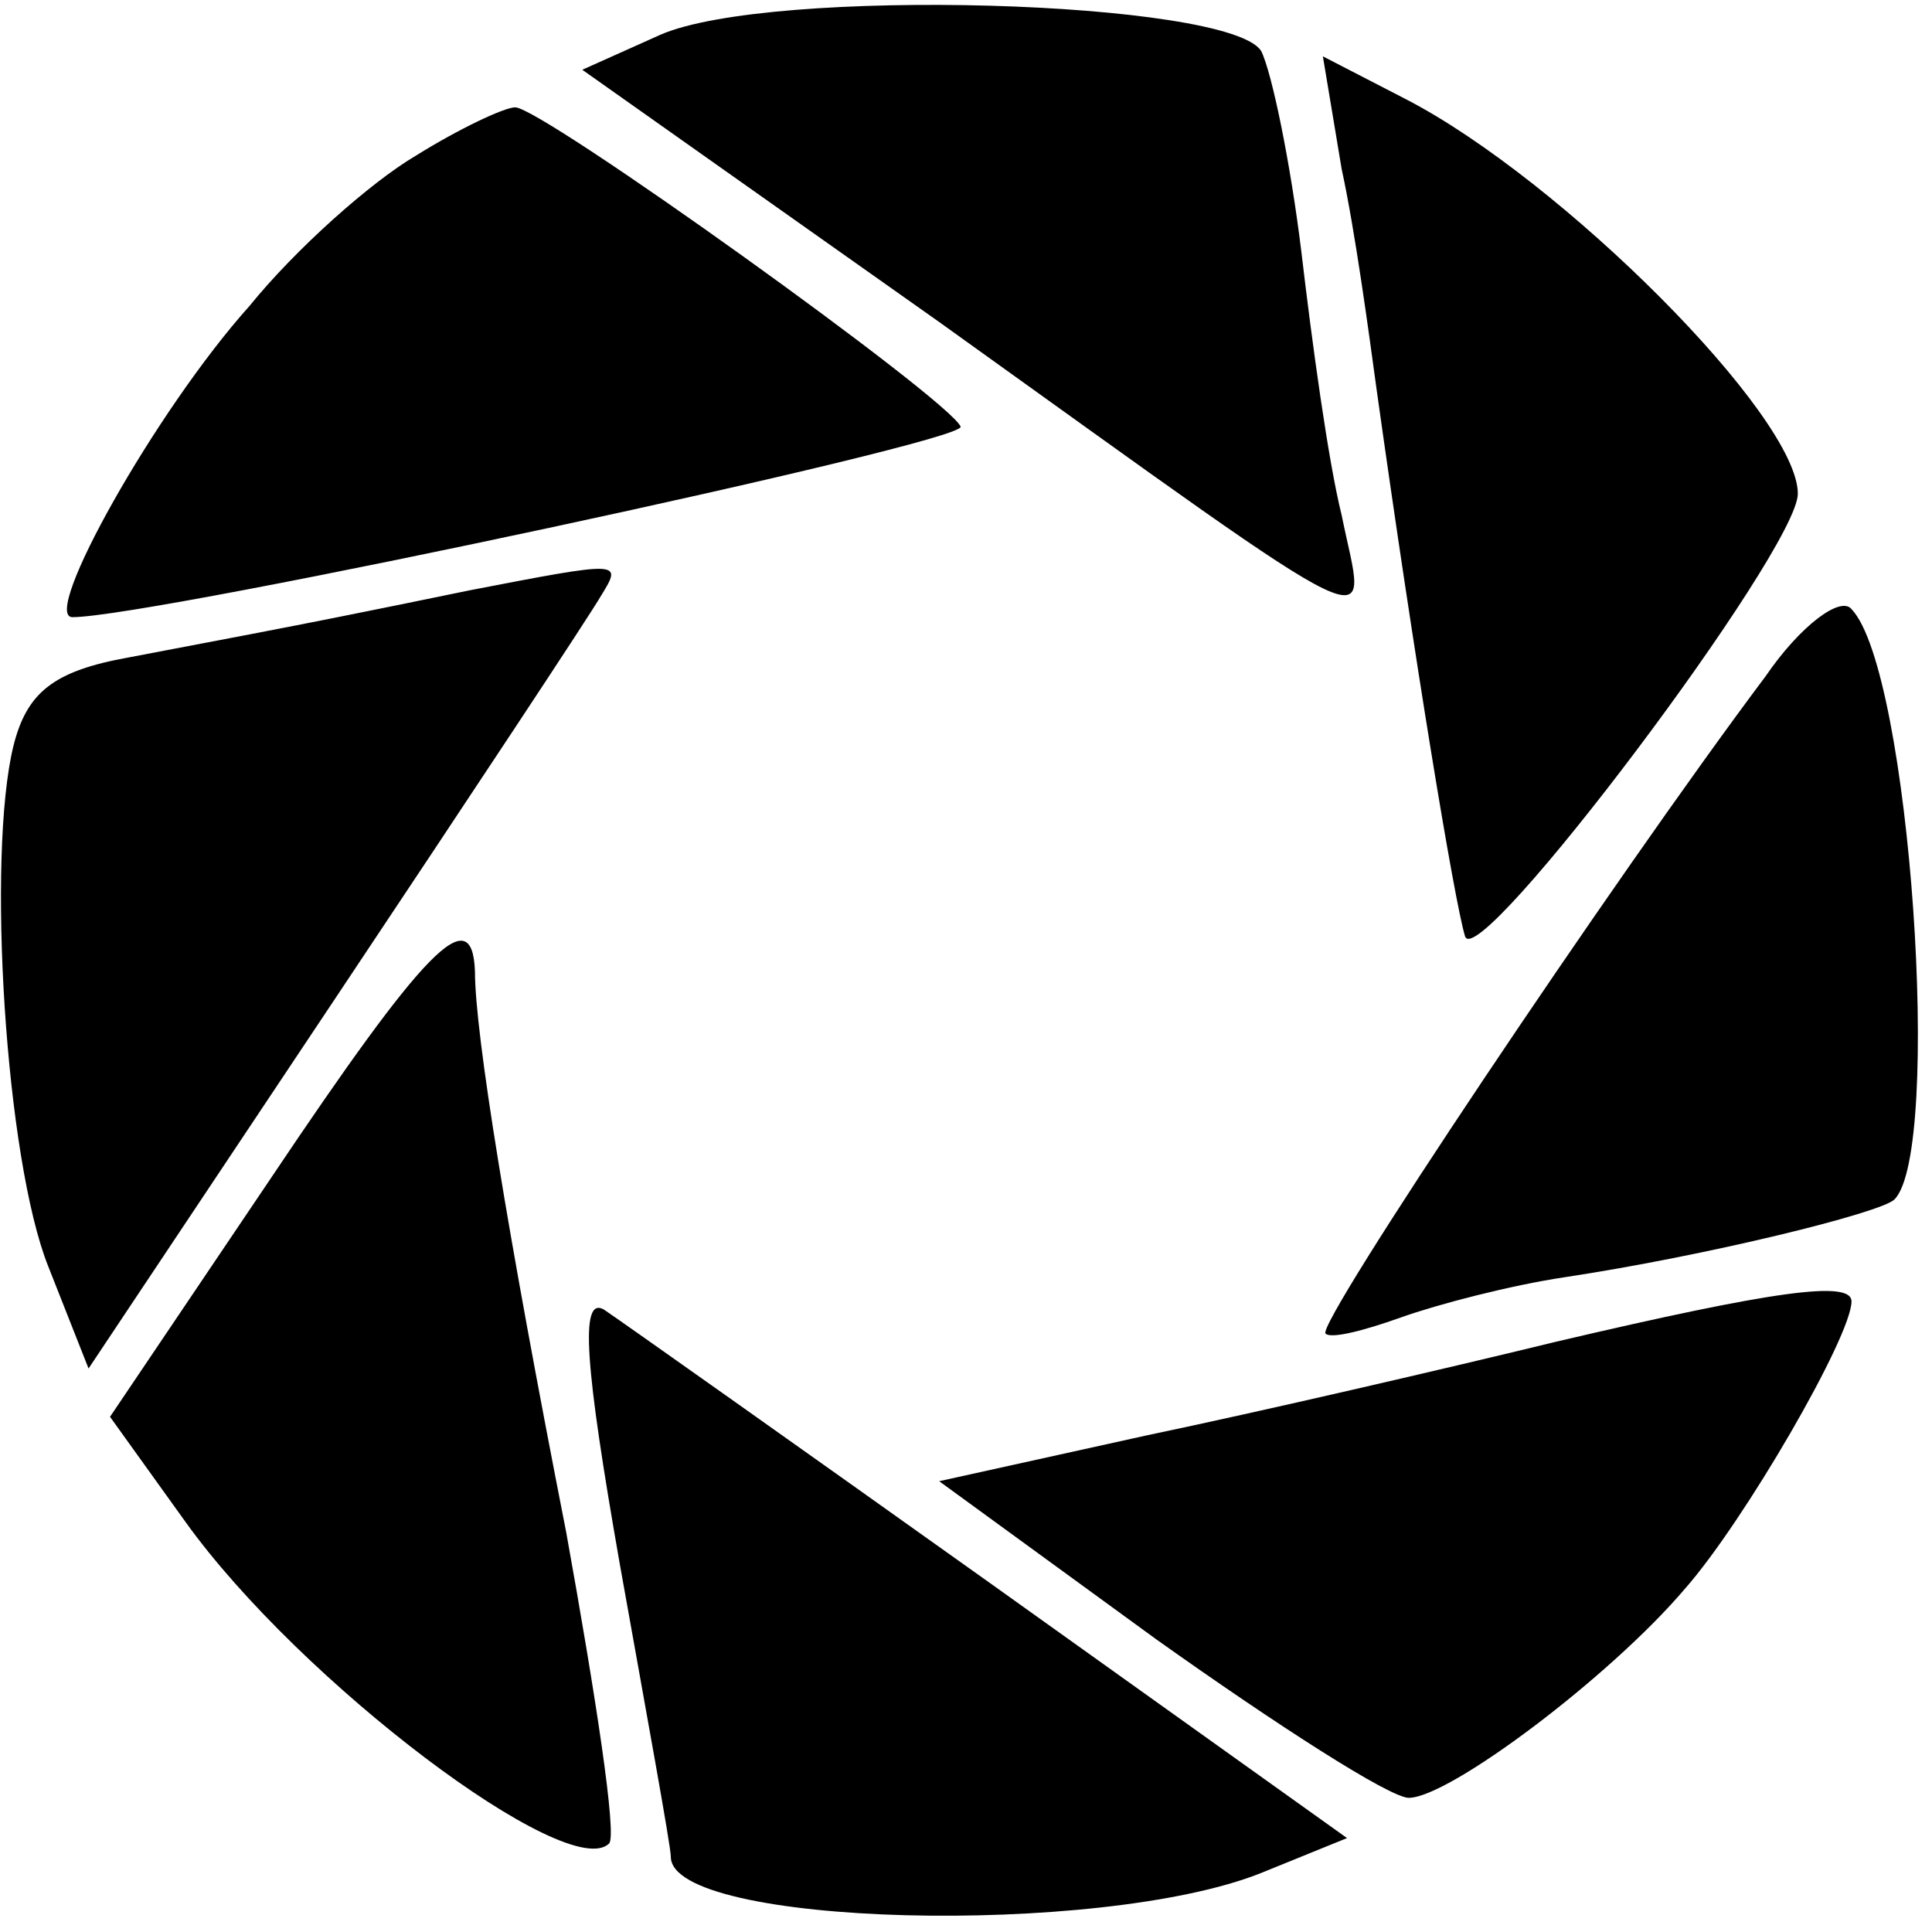 <svg version="1" xmlns="http://www.w3.org/2000/svg" width="96" height="96" viewBox="0 0 72 72"><path d="M24.6 1.3l-2.9 1.3L35 12c17.3 12.4 15.9 11.7 15 7.2-.5-2-1.1-6.4-1.5-9.8-.4-3.3-1.1-6.7-1.5-7.5C45.8 0 28.7-.5 24.6 1.3zM50 6.3c.5 2.3 1 6 1.3 8.2 1.4 10 2.9 19.1 3.3 20.4.5 1.4 12.4-14.4 12.4-16.5 0-2.9-8.8-11.7-14.6-14.7l-3.1-1.6.7 4.2zM15.5 5.8c-1.7 1-4.5 3.5-6.2 5.6C5.8 15.3 1.5 23 2.7 23c3 0 33.3-6.5 33.1-7.1C35.4 14.9 20.2 4 19.2 4c-.4 0-2.1.8-3.7 1.8zM17.5 22c-3.9.8-5.3 1.1-12.7 2.5C2 25 1 25.8.5 27.8c-1 4.1-.3 15.4 1.3 19.4L3.3 51l9.2-13.8c5-7.5 9.5-14.3 9.9-15 .8-1.3.8-1.3-4.9-.2zM65.8 25.2C60.1 32.8 49 49.4 49.4 49.7c.2.2 1.4-.1 2.8-.6s4.1-1.2 6.1-1.5c5.3-.8 11.8-2.4 12.3-2.9 1.8-1.8.6-19.7-1.6-22-.4-.5-1.9.6-3.2 2.5zM10.1 43.9l-6 8.9 2.8 3.9c4.3 6 14.3 13.5 15.8 12 .3-.3-.5-5.5-1.6-11.6-2.2-11.2-3.4-18.6-3.4-20.9-.1-2.7-1.9-.8-7.6 7.7zM23.1 58.3c1 5.6 1.9 10.5 1.9 10.9 0 2.6 16 3 22 .6l3.2-1.3L36.9 59c-7.3-5.2-13.8-9.8-14.4-10.2-.9-.5-.7 2.1.6 9.5zM58 50c-4.1 1-11 2.6-15.3 3.5L35 55.2l8.1 5.9c4.5 3.2 8.7 5.9 9.4 5.9 1.5 0 7.5-4.5 10.3-7.8C65 56.7 69 49.8 69 48.5c0-.8-2.9-.4-11 1.5z"/></svg>